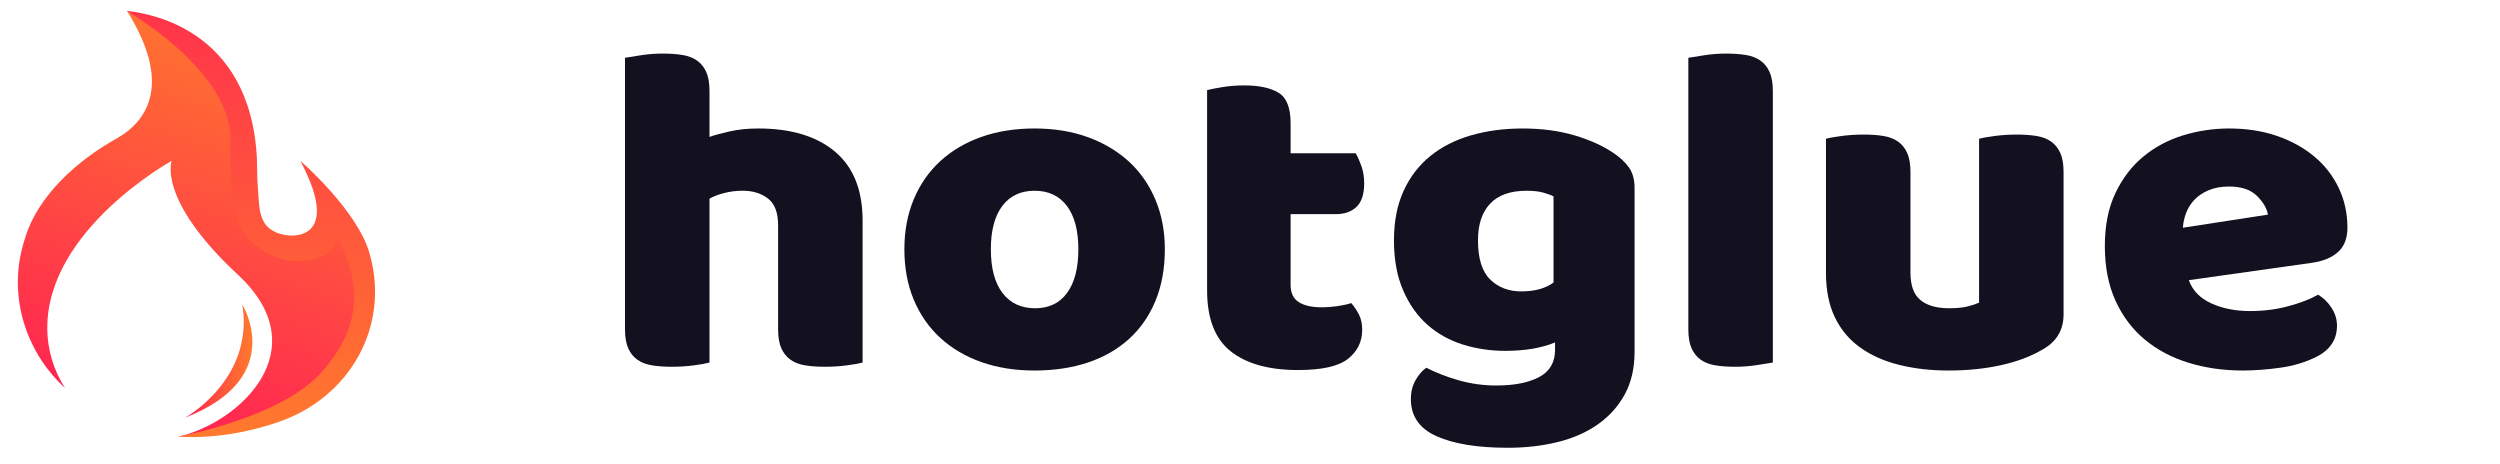 <svg width="140" height="26" viewBox="0 0 140 26" fill="none" xmlns="http://www.w3.org/2000/svg">
<path d="M68.475 4.875C68.094 4.936 67.802 4.992 67.598 5.045V16.265C67.598 17.839 68.038 18.975 68.92 19.674C69.801 20.372 71.059 20.722 72.692 20.722C74.028 20.722 74.961 20.513 75.49 20.093C76.019 19.674 76.283 19.132 76.283 18.468C76.283 18.136 76.222 17.852 76.102 17.616C75.981 17.38 75.838 17.166 75.671 16.973C75.448 17.044 75.188 17.1 74.891 17.144C74.594 17.188 74.307 17.209 74.028 17.209C73.471 17.209 73.04 17.114 72.734 16.921C72.427 16.729 72.274 16.406 72.274 15.951V11.992H74.808C75.29 11.992 75.675 11.857 75.963 11.586C76.25 11.315 76.394 10.874 76.394 10.262C76.394 9.913 76.343 9.594 76.241 9.305C76.139 9.017 76.032 8.777 75.921 8.584H72.274V6.906C72.274 6.033 72.047 5.46 71.592 5.189C71.137 4.918 70.502 4.783 69.685 4.783C69.258 4.783 68.855 4.813 68.475 4.875V4.875Z" fill="#13101F"/>
<path d="M86.998 10.996C86.868 10.927 86.678 10.857 86.428 10.787C86.177 10.717 85.866 10.682 85.495 10.682C84.586 10.682 83.904 10.922 83.449 11.403C82.994 11.884 82.767 12.569 82.767 13.461C82.767 14.475 82.994 15.204 83.449 15.65C83.904 16.096 84.484 16.318 85.189 16.318C85.95 16.318 86.553 16.152 86.998 15.82V10.996ZM85.272 7.195C86.33 7.195 87.291 7.322 88.154 7.575C89.017 7.829 89.745 8.156 90.339 8.558C90.71 8.803 91.002 9.074 91.216 9.371C91.429 9.668 91.536 10.053 91.536 10.524V19.7C91.536 20.626 91.35 21.426 90.979 22.099C90.608 22.772 90.102 23.331 89.462 23.777C88.822 24.223 88.07 24.55 87.207 24.76C86.344 24.97 85.421 25.075 84.437 25.075C82.748 25.075 81.421 24.86 80.457 24.432C79.491 24.004 79.009 23.309 79.009 22.348C79.009 21.946 79.097 21.592 79.273 21.286C79.45 20.98 79.649 20.749 79.872 20.592C80.41 20.871 81.018 21.107 81.695 21.299C82.373 21.491 83.073 21.588 83.797 21.588C84.799 21.588 85.597 21.43 86.191 21.116C86.785 20.801 87.082 20.294 87.082 19.595V19.176C86.321 19.491 85.393 19.648 84.298 19.648C83.463 19.648 82.67 19.53 81.918 19.294C81.166 19.058 80.507 18.691 79.942 18.193C79.375 17.695 78.921 17.052 78.578 16.266C78.234 15.479 78.062 14.545 78.062 13.461C78.062 12.395 78.243 11.468 78.605 10.682C78.967 9.895 79.468 9.244 80.109 8.729C80.749 8.213 81.51 7.829 82.391 7.575C83.272 7.322 84.233 7.195 85.272 7.195" fill="#13101F"/>
<path d="M99.279 20.303C99.075 20.338 98.773 20.386 98.374 20.447C97.975 20.508 97.572 20.539 97.164 20.539C96.755 20.539 96.388 20.513 96.064 20.46C95.739 20.408 95.466 20.303 95.243 20.146C95.02 19.988 94.848 19.775 94.728 19.504C94.607 19.233 94.547 18.879 94.547 18.442V3.236C94.751 3.201 95.052 3.153 95.452 3.092C95.85 3.031 96.254 3 96.662 3C97.07 3 97.437 3.026 97.762 3.079C98.087 3.131 98.361 3.236 98.583 3.393C98.806 3.551 98.977 3.765 99.098 4.036C99.219 4.307 99.279 4.661 99.279 5.097V20.303V20.303Z" fill="#13101F"/>
<path d="M102.254 7.772C102.439 7.719 102.732 7.667 103.131 7.614C103.53 7.562 103.942 7.536 104.37 7.536C104.778 7.536 105.144 7.562 105.469 7.614C105.794 7.667 106.068 7.772 106.29 7.929C106.513 8.086 106.684 8.3 106.805 8.571C106.926 8.842 106.986 9.196 106.986 9.633V15.27C106.986 15.986 107.172 16.498 107.543 16.803C107.914 17.109 108.452 17.262 109.158 17.262C109.584 17.262 109.932 17.227 110.202 17.157C110.47 17.087 110.679 17.017 110.828 16.948V7.772C111.013 7.719 111.306 7.667 111.705 7.614C112.104 7.562 112.516 7.536 112.944 7.536C113.352 7.536 113.718 7.562 114.043 7.614C114.368 7.667 114.642 7.772 114.864 7.929C115.087 8.086 115.258 8.3 115.379 8.571C115.5 8.842 115.56 9.196 115.56 9.633V17.603C115.56 18.477 115.171 19.132 114.391 19.569C113.741 19.954 112.967 20.247 112.067 20.447C111.166 20.648 110.188 20.749 109.13 20.749C108.128 20.749 107.204 20.644 106.36 20.434C105.515 20.225 104.787 19.901 104.175 19.464C103.562 19.028 103.089 18.464 102.755 17.773C102.421 17.083 102.254 16.248 102.254 15.27V7.772V7.772Z" fill="#13101F"/>
<path d="M35.905 3.092C35.505 3.153 35.204 3.201 35 3.236V18.442C35 18.879 35.06 19.233 35.181 19.504C35.301 19.775 35.473 19.988 35.696 20.146C35.919 20.303 36.192 20.408 36.517 20.46C36.842 20.513 37.208 20.539 37.617 20.539C38.043 20.539 38.456 20.513 38.855 20.46C39.255 20.408 39.547 20.355 39.732 20.303V11.127C39.936 11.005 40.206 10.9 40.54 10.813C40.874 10.725 41.226 10.681 41.597 10.681C42.154 10.681 42.623 10.826 43.003 11.114C43.383 11.402 43.574 11.905 43.574 12.622V18.442C43.574 18.879 43.634 19.233 43.755 19.504C43.875 19.775 44.047 19.988 44.27 20.146C44.493 20.303 44.766 20.408 45.091 20.46C45.416 20.513 45.782 20.539 46.191 20.539C46.617 20.539 47.03 20.513 47.43 20.46C47.828 20.408 48.121 20.355 48.306 20.303V12.36C48.306 10.647 47.791 9.358 46.761 8.493C45.731 7.627 44.298 7.195 42.461 7.195C41.866 7.195 41.324 7.252 40.832 7.365C40.34 7.479 39.973 7.579 39.732 7.667V5.097C39.732 4.661 39.672 4.307 39.551 4.036C39.431 3.765 39.259 3.551 39.036 3.393C38.814 3.236 38.54 3.131 38.215 3.079C37.89 3.026 37.524 3 37.116 3C36.707 3 36.304 3.031 35.905 3.092V3.092Z" fill="#13101F"/>
<path d="M54.959 7.667C54.069 7.981 53.303 8.432 52.663 9.017C52.023 9.603 51.526 10.315 51.173 11.154C50.821 11.993 50.645 12.928 50.645 13.959C50.645 15.008 50.821 15.951 51.173 16.79C51.526 17.629 52.023 18.341 52.663 18.927C53.303 19.513 54.069 19.962 54.959 20.277C55.85 20.592 56.843 20.749 57.938 20.749C59.033 20.749 60.026 20.6 60.917 20.303C61.807 20.006 62.573 19.569 63.213 18.992C63.853 18.416 64.35 17.704 64.702 16.856C65.055 16.008 65.231 15.043 65.231 13.959C65.231 12.945 65.055 12.019 64.702 11.18C64.35 10.341 63.853 9.629 63.213 9.043C62.573 8.458 61.807 8.004 60.917 7.68C60.026 7.357 59.033 7.195 57.938 7.195C56.843 7.195 55.85 7.352 54.959 7.667V7.667ZM56.142 16.41C55.706 15.842 55.488 15.025 55.488 13.959C55.488 12.91 55.701 12.102 56.129 11.534C56.555 10.966 57.158 10.682 57.938 10.682C58.717 10.682 59.32 10.966 59.748 11.534C60.174 12.102 60.388 12.91 60.388 13.959C60.388 15.008 60.179 15.82 59.761 16.397C59.344 16.974 58.745 17.262 57.966 17.262C57.186 17.262 56.578 16.978 56.142 16.41V16.41Z" fill="#13101F"/>
<path d="M124.83 10.446C124.385 10.446 124 10.516 123.675 10.656C123.35 10.796 123.086 10.975 122.882 11.193C122.677 11.412 122.524 11.656 122.422 11.927C122.32 12.198 122.26 12.473 122.241 12.753L127.002 12.019C126.946 11.669 126.742 11.32 126.389 10.97C126.037 10.621 125.517 10.446 124.83 10.446V10.446ZM125.61 20.749C124.515 20.749 123.499 20.605 122.562 20.316C121.624 20.028 120.808 19.595 120.112 19.019C119.416 18.442 118.868 17.717 118.47 16.843C118.07 15.969 117.871 14.947 117.871 13.775C117.871 12.622 118.07 11.63 118.47 10.8C118.868 9.97 119.392 9.288 120.042 8.755C120.692 8.222 121.434 7.829 122.269 7.575C123.104 7.322 123.958 7.195 124.83 7.195C125.814 7.195 126.71 7.335 127.517 7.614C128.324 7.894 129.02 8.279 129.604 8.768C130.189 9.257 130.644 9.843 130.968 10.524C131.293 11.206 131.456 11.949 131.456 12.753C131.456 13.347 131.279 13.802 130.927 14.116C130.574 14.431 130.082 14.632 129.451 14.719L122.576 15.689C122.78 16.266 123.197 16.698 123.828 16.987C124.459 17.275 125.183 17.419 126 17.419C126.76 17.419 127.479 17.328 128.157 17.144C128.834 16.96 129.386 16.747 129.813 16.502C130.11 16.677 130.36 16.921 130.565 17.236C130.769 17.55 130.871 17.883 130.871 18.232C130.871 19.019 130.481 19.604 129.702 19.989C129.108 20.286 128.44 20.487 127.698 20.592C126.955 20.696 126.259 20.749 125.61 20.749" fill="#13101F"/>
<path d="M6.496 7.776C4.338 8.979 2.114 10.961 1.405 13.328C1.393 13.369 1.381 13.408 1.369 13.446C0.404 16.462 1.391 19.666 3.644 21.731C3.014 20.759 2.648 19.6 2.648 18.355C2.648 12.839 9.616 9.007 9.616 9.007C9.616 9.007 8.775 11.155 13.332 15.394C17.83 19.578 13.402 23.686 9.966 24.457C10.19 24.457 16.005 23.638 18.195 20.986C18.195 20.986 21.777 17.639 18.907 13.147C18.907 13.147 18.859 14.093 17.384 14.378C15.227 14.795 13.418 13.378 13.213 11.191C13.14 10.406 13.101 9.57 13.101 8.336C13.239 8.245 14.34 4.468 7.177 0.645L7.2 0.62C7.157 0.614 7.112 0.612 7.112 0.612C9.586 4.57 8.384 6.725 6.496 7.776V7.776Z" fill="url(#paint0_linear_1980_3411)"/>
<path d="M7.835 1.074C7.892 1.112 8.068 1.233 8.1 1.255C8.159 1.296 8.677 1.668 8.83 1.784L9.356 2.196L9.563 2.367L10.01 2.756L10.375 3.096L10.54 3.258L10.895 3.627L11.31 4.099L11.696 4.596L11.987 5.022L12.253 5.472L12.517 6.013L12.653 6.359L12.791 6.813L12.883 7.292L12.914 7.735V7.739L12.908 7.916C12.879 8.84 12.985 11.14 12.99 11.198C13.086 12.223 13.583 13.116 14.307 13.732C14.403 13.814 14.713 14.034 14.767 14.068C14.874 14.134 15.33 14.356 15.449 14.399C16.047 14.617 16.709 14.682 17.383 14.552C18.028 14.427 18.4 14.173 18.616 13.926C18.631 13.908 18.645 13.891 18.659 13.873C18.756 13.751 18.825 13.636 18.851 13.536C18.896 13.368 18.907 13.319 18.909 13.306C20.882 17.013 19.255 19.407 18.028 20.818C15.789 23.393 9.968 24.457 9.968 24.457C12.095 24.569 13.998 24.177 15.579 23.637C19.606 22.263 21.877 18.244 20.686 14.16C19.983 11.746 16.818 9.007 16.818 9.007C19.315 13.704 16.069 13.43 15.285 12.926C15.262 12.912 15.139 12.83 15.117 12.814C14.438 12.313 14.514 11.256 14.446 10.575C14.39 10.015 14.401 9.193 14.39 8.952C14.054 1.395 7.98 0.731 7.201 0.62C7.172 0.616 7.143 0.613 7.113 0.612C7.209 0.672 7.802 1.052 7.835 1.074V1.074Z" fill="url(#paint1_linear_1980_3411)"/>
<path d="M10.359 23.393C16.125 21.154 13.572 17.061 13.572 17.061C14.244 21.259 10.359 23.393 10.359 23.393V23.393Z" fill="url(#paint2_linear_1980_3411)"/>
<defs>
<linearGradient id="paint0_linear_1980_3411" x1="8.1" y1="23.363" x2="15.743" y2="0.35" gradientUnits="userSpaceOnUse">
<stop stop-color="#FF2651"/>
<stop offset="0.01" stop-color="#FF2651"/>
<stop offset="1" stop-color="#FF7B2C"/>
</linearGradient>
<linearGradient id="paint1_linear_1980_3411" x1="14.058" y1="25.04" x2="14.058" y2="-4.462" gradientUnits="userSpaceOnUse">
<stop stop-color="#FF7B2C"/>
<stop offset="0.99" stop-color="#FF2651"/>
<stop offset="1" stop-color="#FF2651"/>
</linearGradient>
<linearGradient id="paint2_linear_1980_3411" x1="10.359" y1="20.202" x2="14.216" y2="20.202" gradientUnits="userSpaceOnUse">
<stop stop-color="#FF2651"/>
<stop offset="0.01" stop-color="#FF2651"/>
<stop offset="1" stop-color="#FF7B2C"/>
</linearGradient>
</defs>
</svg>
